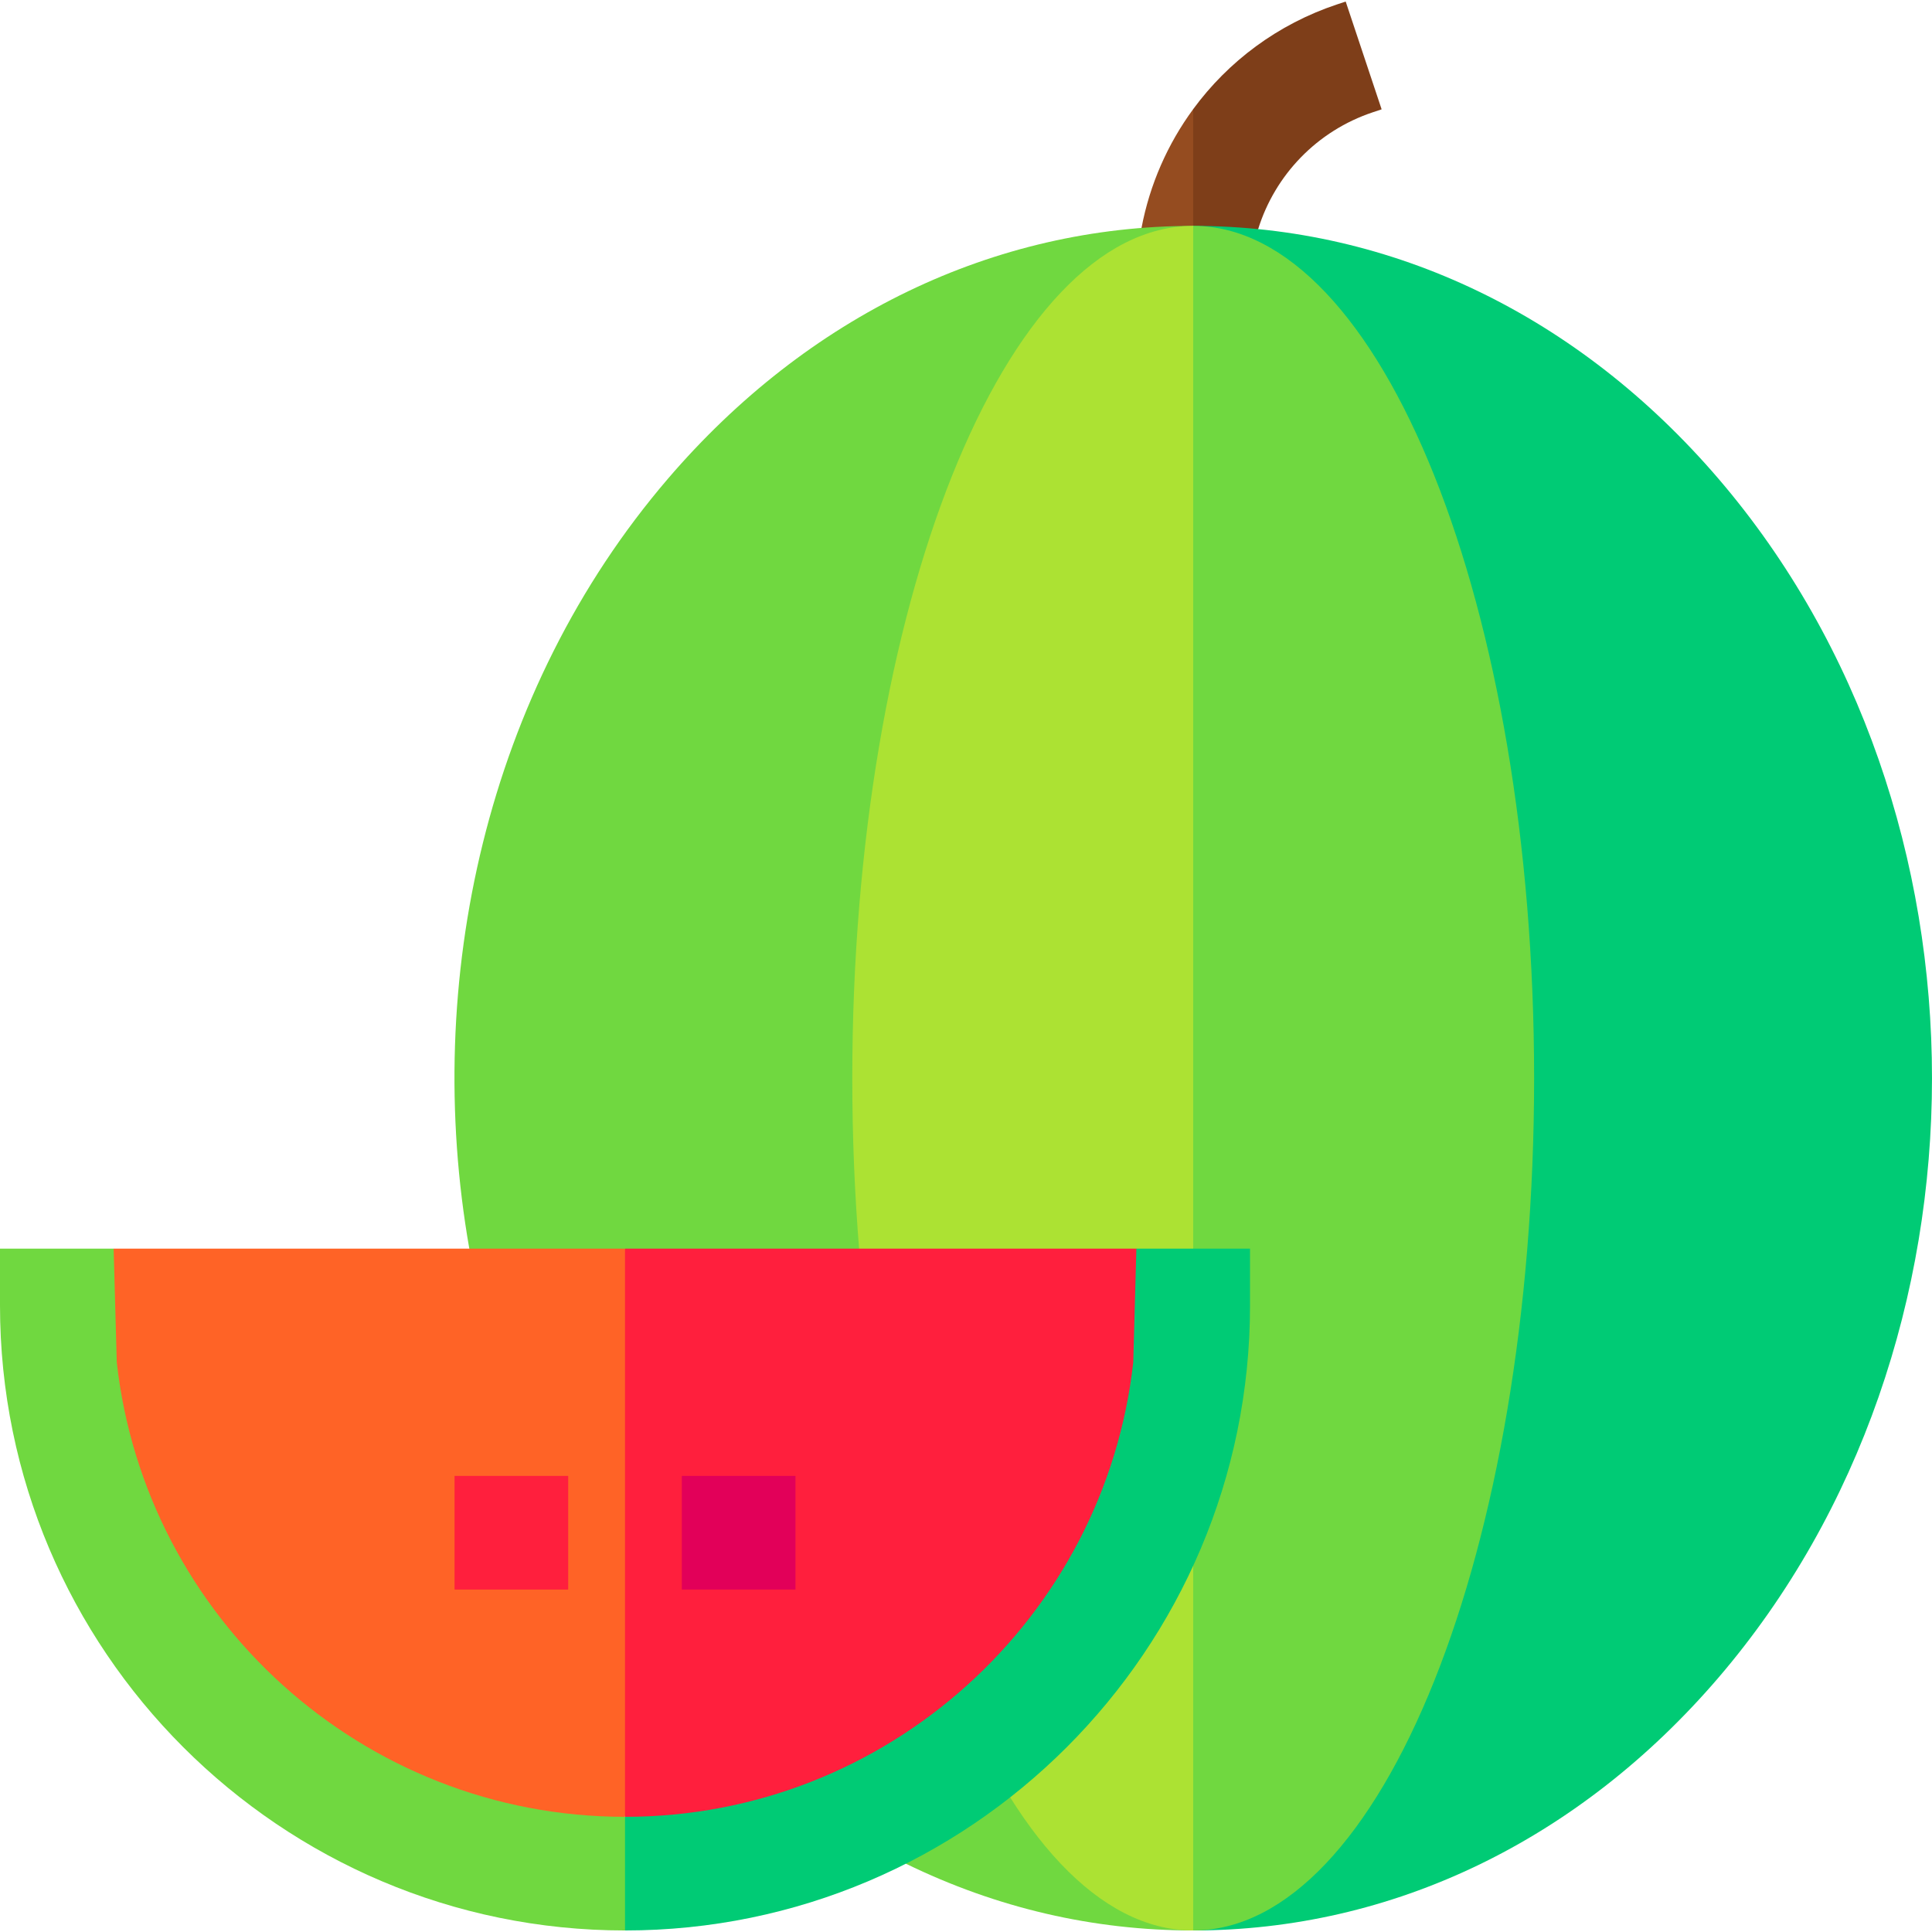 <svg id="Layer_1" enable-background="new 0 0 510.04 510.04" height="512" viewBox="0 0 510.04 510.04" width="512" xmlns="http://www.w3.org/2000/svg"><g id="XMLID_1679_"><path id="XMLID_1724_" d="m301.353 60.172 5.772 3.963 7.875-4.5 10-11.5-10-19.326c-6.754 9.2-11.473 19.887-13.647 31.363z" fill="#954c20"/><path id="XMLID_1721_" d="m355.256.405-2.309.77c-15.612 5.203-28.69 15.022-37.947 27.634v30.826l9.462 7.191 7.686-6.343c4.456-14.29 15.529-25.93 30.286-30.849l2.31-.771z" fill="#7e3e19"/><path id="XMLID_1718_" d="m453.668 126.38c-36.894-43.041-86.14-66.745-138.668-66.745v450c52.528 0 101.774-23.704 138.668-66.745 75.152-87.679 75.172-228.809 0-316.51z" fill="#00cb75"/><path id="XMLID_1717_" d="m315 59.635c-52.528 0-101.775 23.704-138.668 66.745-47.961 55.954-64.829 132.739-52.434 203.255l115.26 162.377c23.983 11.699 49.458 17.623 75.842 17.623l10-225z" fill="#70d840"/><path id="XMLID_1716_" d="m225 284.635c0 124.264 40.294 225 90 225l15-240-15-210c-49.706 0-90 100.735-90 225z" fill="#ace233"/><path id="XMLID_1713_" d="m315 59.635v450c49.705 0 90-100.736 90-225 0-124.265-40.295-225-90-225z" fill="#70d840"/><path id="XMLID_1712_" d="m0 329.635v15c0 90.982 74.019 165 165 165l10-15.398-10-14.602-135-150z" fill="#70d840"/><path id="XMLID_1709_" d="m300 329.635-135 150v30c90.981 0 165-74.018 165-165v-15z" fill="#00cb75"/><path id="XMLID_1702_" d="m30 329.635.828 30c7.486 67.405 64.803 120 134.172 120l10-84.75-10-65.25z" fill="#ff6326"/><path id="XMLID_1699_" d="m165 329.635v150c69.369 0 126.685-52.595 134.172-120l.828-30z" fill="#ff1f3d"/><g id="XMLID_1692_"><g><path id="XMLID_522_" d="m180 389.635h30v30h-30z" fill="#e20059"/></g></g><g id="XMLID_1681_"><g><path id="XMLID_478_" d="m120 389.635h30v30h-30z" fill="#ff1f3d"/></g></g></g></svg>